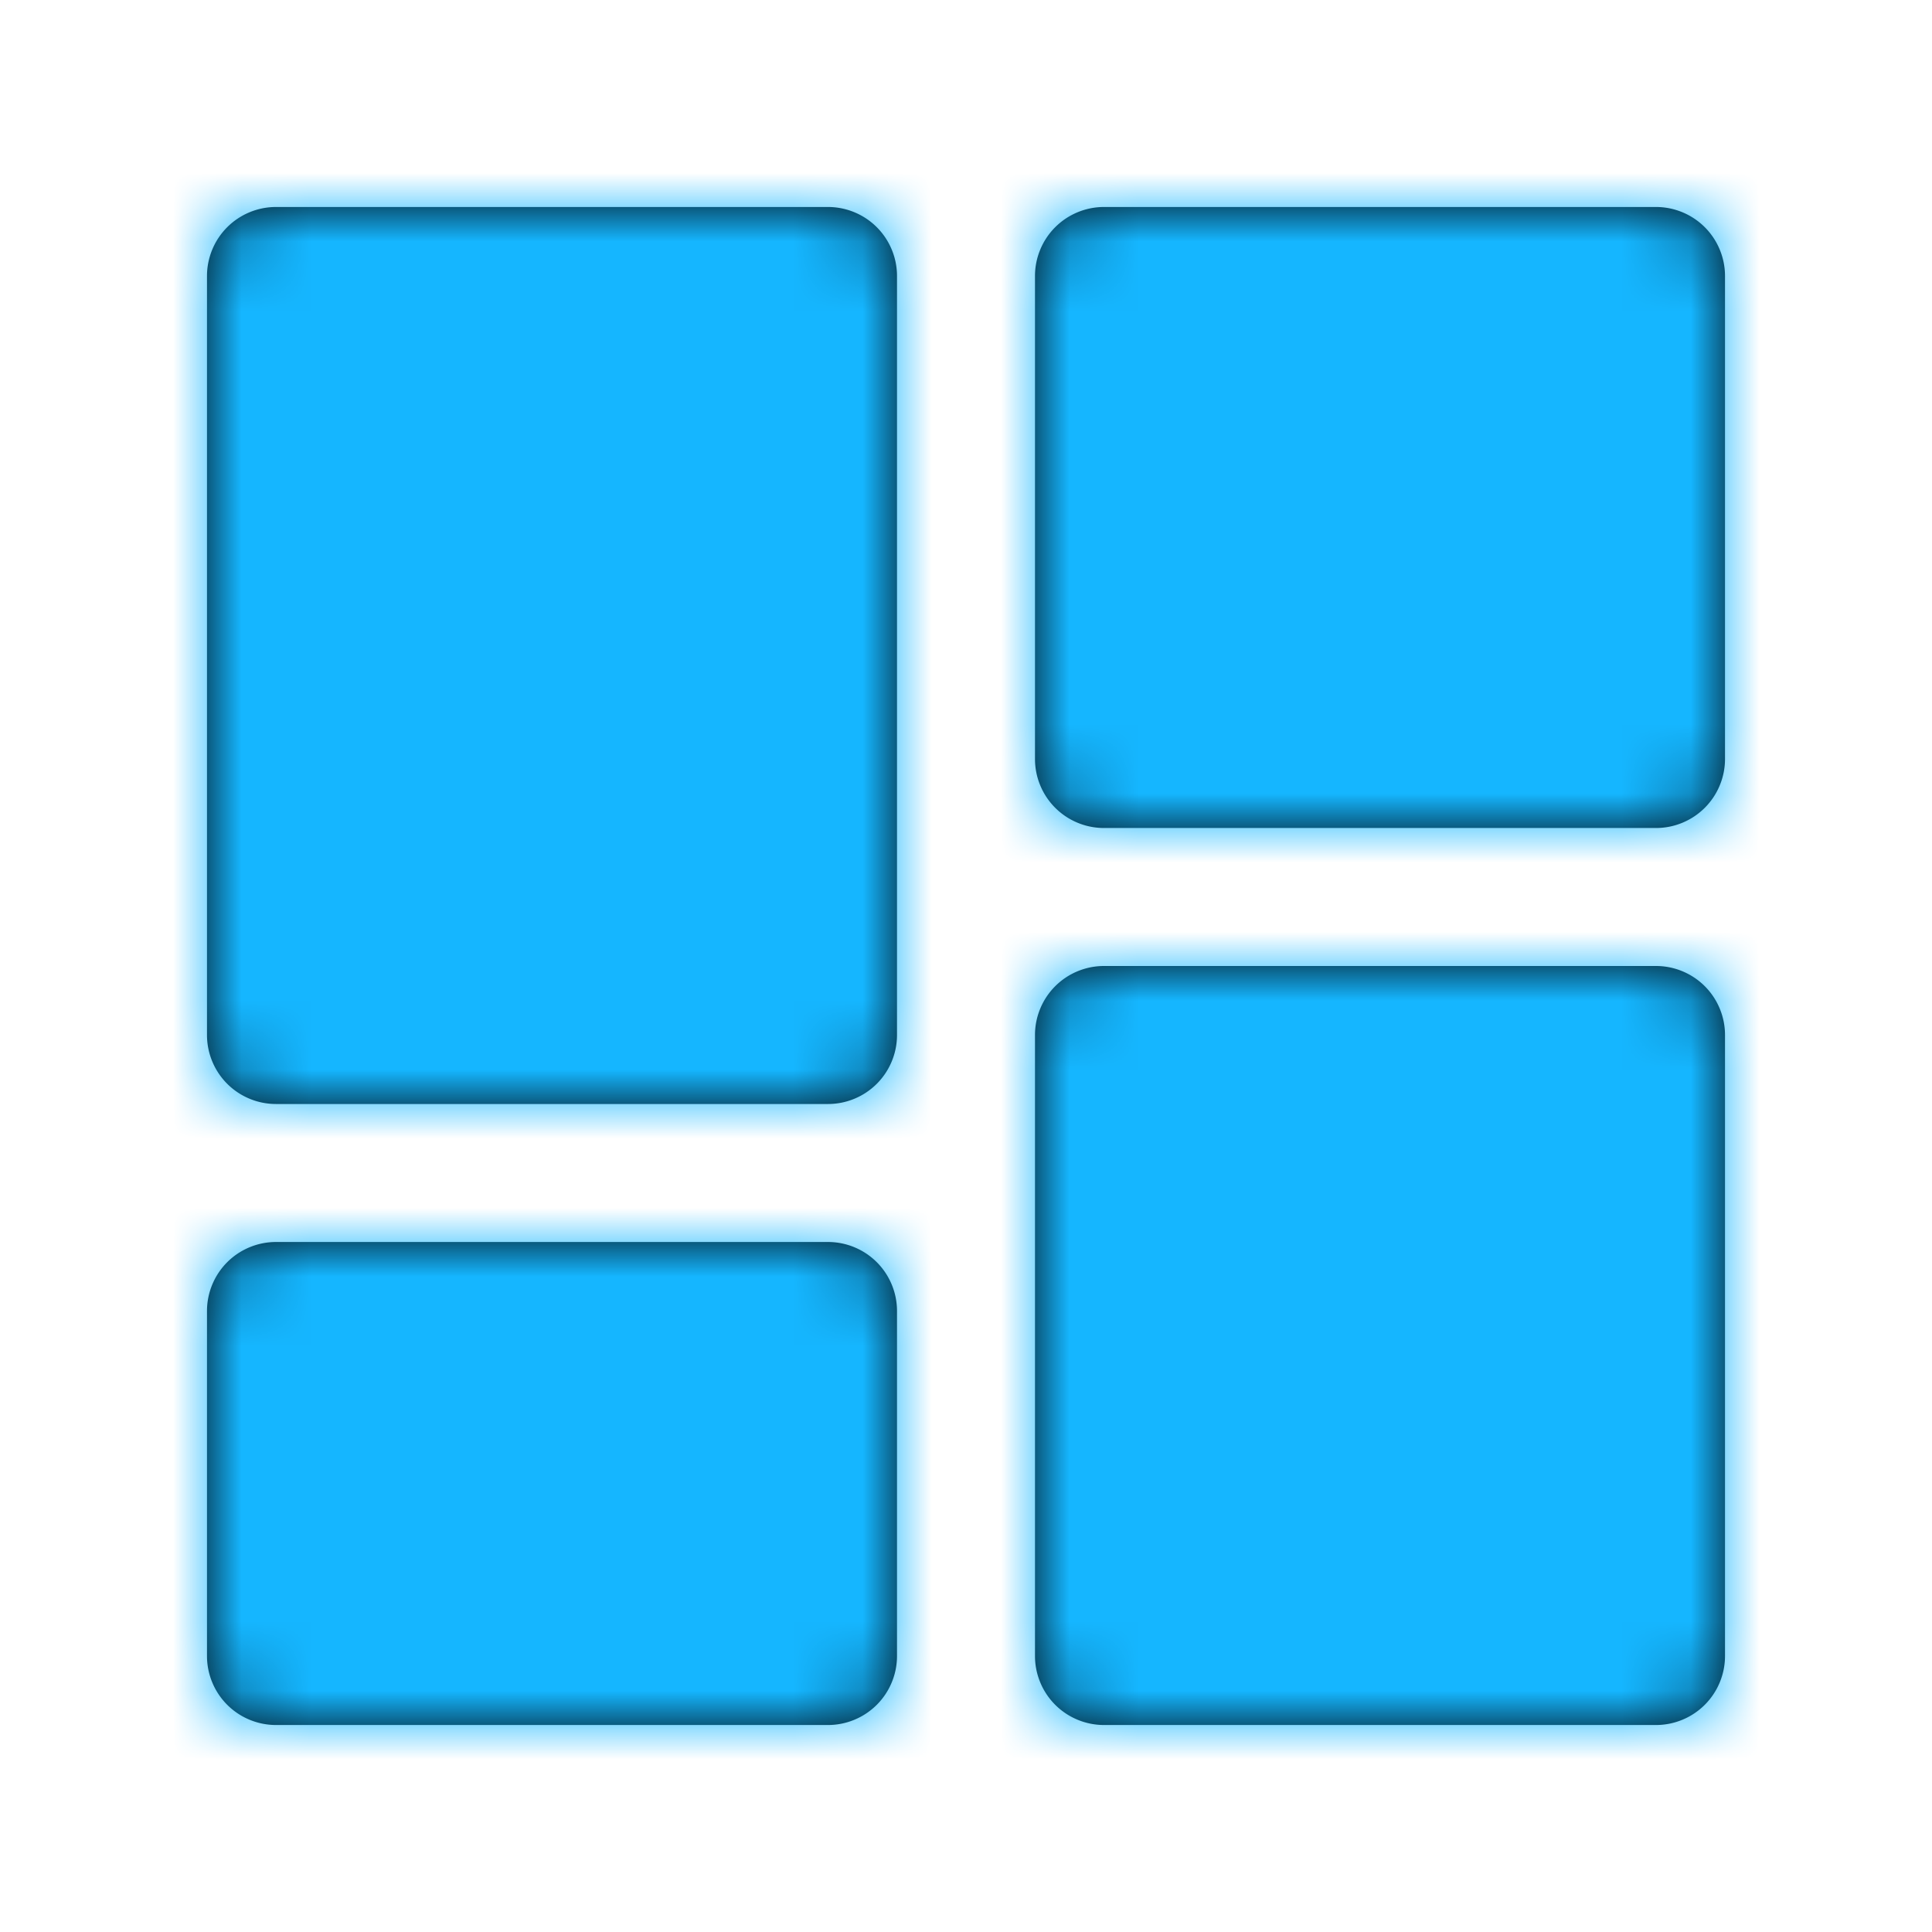 <svg xmlns="http://www.w3.org/2000/svg" xmlns:xlink="http://www.w3.org/1999/xlink" width="28" height="28" viewBox="0 0 28 28">
    <defs>
        <path id="a" d="M1 13h8a1 1 0 0 0 1-1V1a1 1 0 0 0-1-1H1a1 1 0 0 0-1 1v11a1 1 0 0 0 1 1zm0 9h8a1 1 0 0 0 1-1v-5a1 1 0 0 0-1-1H1a1 1 0 0 0-1 1v5a1 1 0 0 0 1 1zm12 0h8a1 1 0 0 0 1-1v-9a1 1 0 0 0-1-1h-8a1 1 0 0 0-1 1v9a1 1 0 0 0 1 1zM12 1v7a1 1 0 0 0 1 1h8a1 1 0 0 0 1-1V1a1 1 0 0 0-1-1h-8a1 1 0 0 0-1 1z"/>
    </defs>
    <g fill="none" fill-rule="evenodd" transform="translate(3 3)">
        <mask id="b" fill="#fff">
            <use xlink:href="#a"/>
        </mask>
        <use fill="#000" xlink:href="#a"/>
        <g fill="#15B6FF" mask="url(#b)">
            <path d="M-3-4h28v28H-3z"/>
        </g>
    </g>
</svg>
